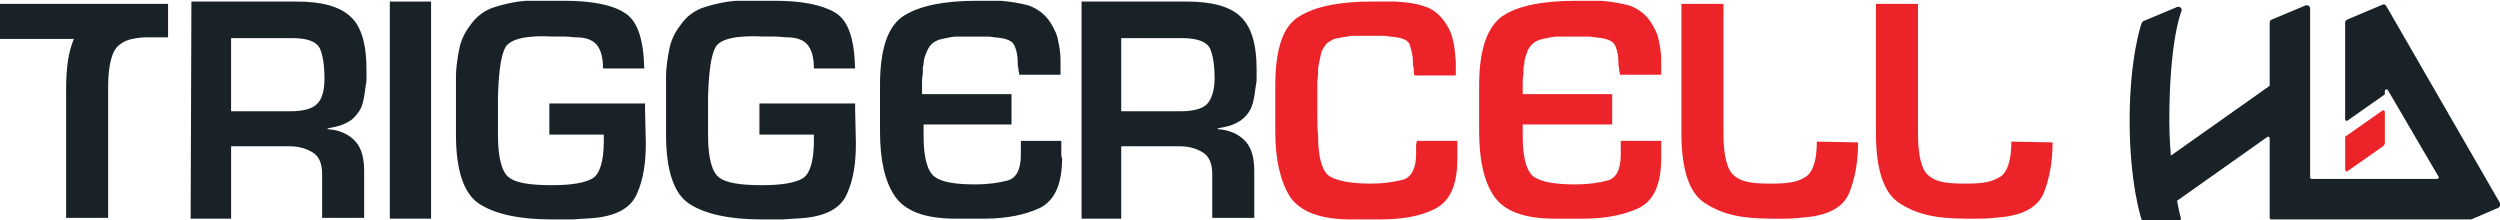<?xml version="1.0" encoding="utf-8"?>
<!-- Generator: Adobe Illustrator 26.3.1, SVG Export Plug-In . SVG Version: 6.00 Build 0)  -->
<svg version="1.1" id="Layer_2_00000110464585757868206150000013983059919489303479_"
	 xmlns="http://www.w3.org/2000/svg" xmlns:xlink="http://www.w3.org/1999/xlink" x="0px" y="0px" viewBox="0 0 321.3 28.3"
	 style="enable-background:new 0 0 321.3 28.3;" xml:space="preserve">
<style type="text/css">
	.st0{fill:#EC2328;}
	.st1{fill:#192226;}
</style>
<g id="Layer_2-2">
	<g>
		<g>
			<path class="st0" d="M182.1,18.1h5.2c0,0.2,0,0.4,0,0.6c0,0.2,0,0.4,0,0.5c0,0.2,0,0.4,0,0.6c0,0.2,0,0.4,0,0.6
				c0,3.3-0.9,5.4-2.8,6.4c-1.9,1-4.3,1.4-7.2,1.4h-3.7c-3.9,0-6.5-1-7.8-2.9c-1.2-1.9-1.9-4.7-1.9-8.3c0-0.3,0-0.7,0-1
				c0-0.4,0-0.7,0-1c0-0.2,0-0.3,0-0.5c0-0.2,0-0.3,0-0.5c0-0.5,0-1,0-1.5s0-1,0-1.5c0-4.7,1-7.7,3.1-8.9c2.1-1.3,5.2-1.9,9.4-1.9
				l1.8,0c0.2,0,0.4,0,0.6,0h0.6c1.2,0.1,2.5,0.2,3.6,0.6c1.1,0.3,2.1,1.1,2.8,2.2c0.5,0.7,0.8,1.5,1,2.4s0.2,1.7,0.3,2.5
				c0,0.1,0,0.3,0,0.4c0,0.1,0,0.3,0,0.4c0,0.2,0,0.3,0,0.5c0,0.2,0,0.3,0,0.5l-5.3,0c-0.1-0.2-0.1-0.4-0.1-0.6c0-0.2,0-0.4-0.1-0.7
				V8c0-0.8-0.2-1.5-0.4-2.2s-1.1-1-2.6-1.1c-0.4-0.1-0.8-0.1-1.2-0.1h-2.1c-0.2,0-0.5,0-0.8,0s-0.6,0-0.8,0
				c-0.6,0.1-1.2,0.2-1.8,0.3s-1,0.4-1.4,0.7c-0.3,0.4-0.6,0.8-0.7,1.2c-0.1,0.5-0.2,0.9-0.3,1.4c0,0.2-0.1,0.4-0.1,0.6s0,0.4,0,0.6
				c0,0.4-0.1,0.9-0.1,1.3c0,0.4,0,0.9,0,1.3c0,0.9,0,1.8,0,2.7c0,0.9,0,1.8,0.1,2.7c0,2.8,0.5,4.5,1.4,5.2c0.9,0.6,2.7,1,5.4,1
				c1.6,0,2.9-0.2,4.1-0.5c1.1-0.3,1.7-1.5,1.7-3.3V19c0-0.1,0-0.3,0-0.4L182.1,18.1L182.1,18.1z"/>
			<path class="st0" d="M233.5,18.2c0,2.4-0.5,3.9-1.4,4.5c-0.9,0.6-1.9,0.9-4.5,0.9c-2.8,0-3.8-0.3-4.7-1c-0.9-0.7-1.4-2.5-1.4-5.4
				l0-14.8V1.1c0-0.2,0-0.4,0-0.6h-5.4v14.8c0,0.3,0,0.6,0,0.9v1c0,4.6,1,7.6,3,8.9s4.3,2,8.5,2c0.9,0,1,0,1.9,0s1.8-0.1,2.8-0.2
				c2.9-0.3,4.7-1.4,5.4-3.2c0.7-1.8,1.1-3.9,1.1-6.4L233.5,18.2L233.5,18.2z"/>
			<path class="st0" d="M258.5,18.2c0,2.4-0.5,3.9-1.4,4.5c-1,0.6-1.9,0.9-4.5,0.9c-2.8,0-3.8-0.3-4.7-1c-0.9-0.7-1.4-2.5-1.4-5.4
				l0-14.8V1.1c0-0.2,0-0.4,0-0.6h-5.4v14.8c0,0.3,0,0.6,0,0.9v1c0,4.6,1,7.6,3,8.9s4.3,2,8.5,2c0.9,0,1,0,1.9,0s1.8-0.1,2.8-0.2
				c2.9-0.3,4.7-1.4,5.4-3.2c0.7-1.8,1.1-3.9,1.1-6.4L258.5,18.2L258.5,18.2z"/>
			<path class="st0" d="M213.5,19.8c0-0.2,0-0.4,0-0.6c0-0.2,0-0.4,0-0.5c0-0.2,0-0.4,0-0.6h-5.2v0.5c0,0.1,0,0.3,0,0.4v0.9
				c0,1.9-0.6,3-1.7,3.3s-2.5,0.5-4.1,0.5c-2.6,0-4.4-0.3-5.4-1c-0.9-0.7-1.4-2.4-1.4-5.2c0-0.5,0-1,0-1.5h11.5v-3.9h-11.5
				c0-0.4,0-0.9,0-1.3c0-0.4,0-0.9,0.1-1.3c0-0.2,0-0.4,0-0.6s0-0.4,0.1-0.6c0-0.5,0.1-0.9,0.3-1.4c0.1-0.5,0.4-0.9,0.7-1.2
				c0.3-0.3,0.8-0.6,1.4-0.7s1.2-0.3,1.8-0.3c0.3,0,0.6,0,0.8,0s0.5,0,0.8,0h2.1c0.4,0,0.8,0,1.2,0.1c1.4,0.1,2.3,0.4,2.6,1.1
				c0.3,0.7,0.4,1.4,0.4,2.1v0.3c0,0.2,0.1,0.4,0.1,0.7c0,0.2,0.1,0.4,0.1,0.6l5.3,0c0-0.2,0-0.3,0-0.5c0-0.2,0-0.3,0-0.5
				c0-0.1,0-0.3,0-0.4c0-0.1,0-0.3,0-0.4c0-0.8-0.1-1.7-0.3-2.5c-0.1-0.8-0.5-1.6-1-2.4c-0.7-1.1-1.7-1.8-2.8-2.2
				c-1.2-0.3-2.4-0.5-3.6-0.6H205c-0.2,0-0.4,0-0.6,0l-1.8,0c-4.2,0-7.4,0.6-9.4,1.9s-3.1,4.3-3.1,8.9c0,0.5,0,1,0,1.5
				c0,0.5,0,1,0,1.5c0,0.2,0,0.3,0,0.5c0,0.2,0,0.3,0,0.5c0,0.3,0,0.7,0,1c0,0.4,0,0.7,0,1c0,3.6,0.6,6.4,1.9,8.3s3.8,2.9,7.8,2.9
				h3.7c2.9,0,5.3-0.5,7.2-1.4c1.9-1,2.8-3.1,2.8-6.4C213.5,20.2,213.5,20,213.5,19.8L213.5,19.8z"/>
		</g>
		<g>
			<path class="st1" d="M24.6,0.2h13.5c3.2,0,5.5,0.6,6.9,1.9c1.4,1.2,2.1,3.5,2.1,6.8v1c0,0.4,0,0.7-0.1,1.1
				c-0.1,0.8-0.2,1.6-0.4,2.3c-0.2,0.8-0.7,1.4-1.2,1.9c-0.3,0.3-0.7,0.5-1.1,0.7c-0.4,0.2-0.8,0.3-1.2,0.4c-0.2,0-0.3,0.1-0.5,0.1
				c-0.2,0-0.3,0.1-0.5,0.1v0.1c1.6,0.1,2.8,0.7,3.6,1.6s1.1,2.2,1.1,3.8v6h-5.4v-5l0-0.6c0-1.4-0.4-2.3-1.2-2.8s-1.8-0.8-3-0.8
				h-7.5v9.3h-5.2L24.6,0.2L24.6,0.2z M37.3,14.3c1.6,0,2.8-0.3,3.4-0.9c0.7-0.6,1-1.8,1-3.3c0-1.7-0.2-3-0.6-3.9
				c-0.4-0.8-1.5-1.3-3.5-1.3h-7.9v9.4C29.8,14.3,37.3,14.3,37.3,14.3z"/>
			<path class="st1" d="M55.4,28.1h-5.3V0.2h5.3V28.1z"/>
			<path class="st1" d="M82.9,13.3V14l0.1,4.4c0,2.5-0.3,4.6-1.1,6.4c-0.7,1.8-2.5,2.9-5.4,3.2c-0.9,0.1-1.8,0.1-2.8,0.2
				c-0.9,0-1.8,0-2.8,0c-4.2,0-7.3-0.7-9.3-2s-3-4.3-3-8.9v-1c0-0.3,0-0.6,0-0.9v-4.4c0-0.4,0-0.8,0-1.2c0-1.1,0.2-2.3,0.4-3.4
				c0.2-1.1,0.7-2.2,1.4-3.1c0.8-1.2,1.9-2,3.2-2.4s2.6-0.7,4-0.8c0.4,0,0.8,0,1.2,0h1.2l2.5,0c3.5,0,6.1,0.5,7.7,1.5
				c1.7,1,2.5,3.3,2.6,7.2l-5.3,0c0-1.2-0.2-2.2-0.7-2.9c-0.5-0.7-1.4-1.1-2.7-1.1c-0.5,0-1-0.1-1.5-0.1c-0.5,0-1,0-1.5,0
				C67.7,4.5,65.7,5,65,6c-0.6,1-0.9,3.1-1,6.4v1.4l0,3.6c0,2.9,0.5,4.7,1.4,5.4c0.9,0.7,2.7,1,5.5,1c2.6,0,4.3-0.3,5.3-0.9
				c0.9-0.6,1.4-2.2,1.4-4.8v-0.4c0,0,0-0.1,0-0.2v-0.2h-7v-4L82.9,13.3L82.9,13.3z"/>
			<path class="st1" d="M109.9,13.3V14l0.1,4.4c0,2.5-0.3,4.6-1.1,6.4c-0.7,1.8-2.5,2.9-5.4,3.2c-0.9,0.1-1.8,0.1-2.8,0.2
				c-0.9,0-1.8,0-2.8,0c-4.2,0-7.3-0.7-9.3-2c-2-1.3-3-4.3-3-8.9v-1c0-0.3,0-0.6,0-0.9v-4.4c0-0.4,0-0.8,0-1.2
				c0-1.1,0.2-2.3,0.4-3.4c0.2-1.1,0.7-2.2,1.4-3.1c0.8-1.2,1.9-2,3.2-2.4s2.6-0.7,4-0.8c0.4,0,0.8,0,1.2,0h1.2l2.5,0
				c3.5,0,6.1,0.5,7.8,1.5c1.7,1,2.5,3.3,2.6,7.2l-5.3,0c0-1.2-0.2-2.2-0.7-2.9c-0.5-0.7-1.4-1.1-2.7-1.1c-0.5,0-1-0.1-1.5-0.1
				c-0.5,0-1,0-1.5,0C94.7,4.5,92.6,5,92,6c-0.6,1-0.9,3.1-1,6.4v1.4l0,3.6c0,2.9,0.5,4.7,1.4,5.4c0.9,0.7,2.7,1,5.5,1
				c2.6,0,4.3-0.3,5.3-0.9c0.9-0.6,1.4-2.2,1.4-4.8v-0.4c0,0,0-0.1,0-0.2v-0.2h-7v-4L109.9,13.3L109.9,13.3z"/>
			<path class="st1" d="M139,0.2h13.5c3.2,0,5.5,0.6,6.9,1.9s2.1,3.5,2.1,6.8v1c0,0.4,0,0.7-0.1,1.1c-0.1,0.8-0.2,1.6-0.4,2.3
				s-0.6,1.4-1.2,1.9c-0.3,0.3-0.7,0.5-1.1,0.7c-0.4,0.2-0.8,0.3-1.2,0.4c-0.2,0-0.3,0.1-0.5,0.1s-0.3,0.1-0.5,0.1v0.1
				c1.6,0.1,2.8,0.7,3.6,1.6s1.1,2.2,1.1,3.8v6h-5.4v-5l0-0.6c0-1.4-0.4-2.3-1.2-2.8s-1.8-0.8-3-0.8h-7.5v9.3H139L139,0.2L139,0.2z
				 M151.7,14.3c1.6,0,2.8-0.3,3.4-0.9c0.6-0.6,1-1.8,1-3.3c0-1.7-0.2-3-0.6-3.9c-0.4-0.8-1.6-1.3-3.5-1.3h-7.9v9.4H151.7z"/>
			<path class="st1" d="M21.6,0.5H0V5h9.5c-0.7,1.6-1,3.7-1,6.4v1c0,0.3,0,0.6,0,0.9v14.7h5.4c0-0.2,0-0.4,0-0.6v-1.4l0-14.8
				c0-2.9,0.5-4.7,1.4-5.4c0.7-0.6,1.6-0.9,3.3-1h3L21.6,0.5L21.6,0.5z"/>
			<path class="st1" d="M136.4,19.8c0-0.2,0-0.4,0-0.6c0-0.2,0-0.4,0-0.5s0-0.4,0-0.6h-5.2v0.5c0,0.1,0,0.3,0,0.4v0.9
				c0,1.9-0.6,3-1.7,3.3c-1.2,0.3-2.5,0.5-4.1,0.5c-2.7,0-4.4-0.3-5.3-1c-0.9-0.7-1.4-2.4-1.4-5.2c0-0.5,0-1,0-1.5H130v-3.9h-11.5
				c0-0.4,0-0.9,0-1.3c0-0.4,0-0.9,0.1-1.3c0-0.2,0-0.4,0-0.6c0-0.2,0-0.4,0.1-0.6c0-0.5,0.1-0.9,0.3-1.4c0.2-0.5,0.4-0.9,0.7-1.2
				c0.3-0.3,0.8-0.6,1.4-0.7s1.2-0.3,1.8-0.3c0.3,0,0.6,0,0.8,0s0.5,0,0.8,0h2.1c0.4,0,0.8,0,1.2,0.1c1.5,0.1,2.3,0.4,2.6,1.1
				c0.3,0.7,0.4,1.4,0.4,2.1v0.3c0,0.2,0.1,0.4,0.1,0.7c0,0.2,0.1,0.4,0.1,0.6l5.3,0c0-0.2,0-0.3,0-0.5c0-0.2,0-0.3,0-0.5
				c0-0.1,0-0.3,0-0.4s0-0.3,0-0.4c0-0.8-0.1-1.7-0.3-2.5c-0.1-0.8-0.5-1.6-1-2.4c-0.7-1.1-1.7-1.8-2.8-2.2
				c-1.1-0.3-2.4-0.5-3.6-0.6h-0.6c-0.2,0-0.4,0-0.6,0l-1.8,0c-4.2,0-7.3,0.6-9.4,1.9c-2.1,1.3-3.1,4.3-3.1,8.9c0,0.5,0,1,0,1.5
				c0,0.5,0,1,0,1.5c0,0.2,0,0.3,0,0.5c0,0.2,0,0.3,0,0.5c0,0.3,0,0.7,0,1c0,0.4,0,0.7,0,1c0,3.6,0.6,6.4,1.9,8.3s3.8,2.9,7.8,2.9
				h3.7c2.9,0,5.3-0.5,7.2-1.4c1.9-1,2.8-3.1,2.8-6.4C136.4,20.2,136.4,20,136.4,19.8L136.4,19.8z"/>
		</g>
		<g id="HD">
			<path id="main" class="st1" d="M306.2,0.6l-4.5,1.9c-0.2,0.1-0.3,0.2-0.3,0.4v12.4c0,0.2,0.2,0.3,0.3,0.2l4.7-3.3
				c0.1,0,0.1-0.1,0.1-0.2v-0.3c0-0.2,0.3-0.3,0.4-0.1l6.5,11.1c0.1,0.1,0,0.3-0.2,0.3h-16.1c-0.1,0-0.2-0.1-0.2-0.2V1.1
				c0-0.3-0.3-0.5-0.6-0.4L292,2.5c-0.2,0.1-0.3,0.2-0.3,0.4v8c0,0.1,0,0.1-0.1,0.2L279,20c0,0-0.2-2.2-0.2-4.4
				c0-10.4,1.5-14,1.6-14.3c0-0.3-0.3-0.5-0.6-0.4l-4.3,1.8c-0.2,0.1-0.2,0.2-0.3,0.4c0,0-1.5,4.3-1.5,12.4s1.5,12.6,1.5,12.6
				c0,0.1,0.1,0.2,0.2,0.2h4.7c0.1,0,0.2-0.1,0.2-0.2c-0.3-1.1-0.5-2.3-0.5-2.3l11.6-8.2c0.1-0.1,0.3,0,0.3,0.2V28
				c0,0.1,0.1,0.2,0.2,0.2h25.5c0.1,0,0.1,0,0.2,0l3.5-1.5c0.2-0.1,0.3-0.4,0.2-0.6L306.7,0.8C306.6,0.6,306.4,0.5,306.2,0.6
				L306.2,0.6z"/>
			<path id="accent" class="st0" d="M306.5,18.5v-4.1c0-0.2-0.2-0.3-0.3-0.2l-4.7,3.3c-0.1,0-0.1,0.1-0.1,0.2v4.1
				c0,0.2,0.2,0.3,0.3,0.2l4.7-3.3C306.4,18.6,306.5,18.5,306.5,18.5z"/>
		</g>
	</g>
</g>
</svg>

